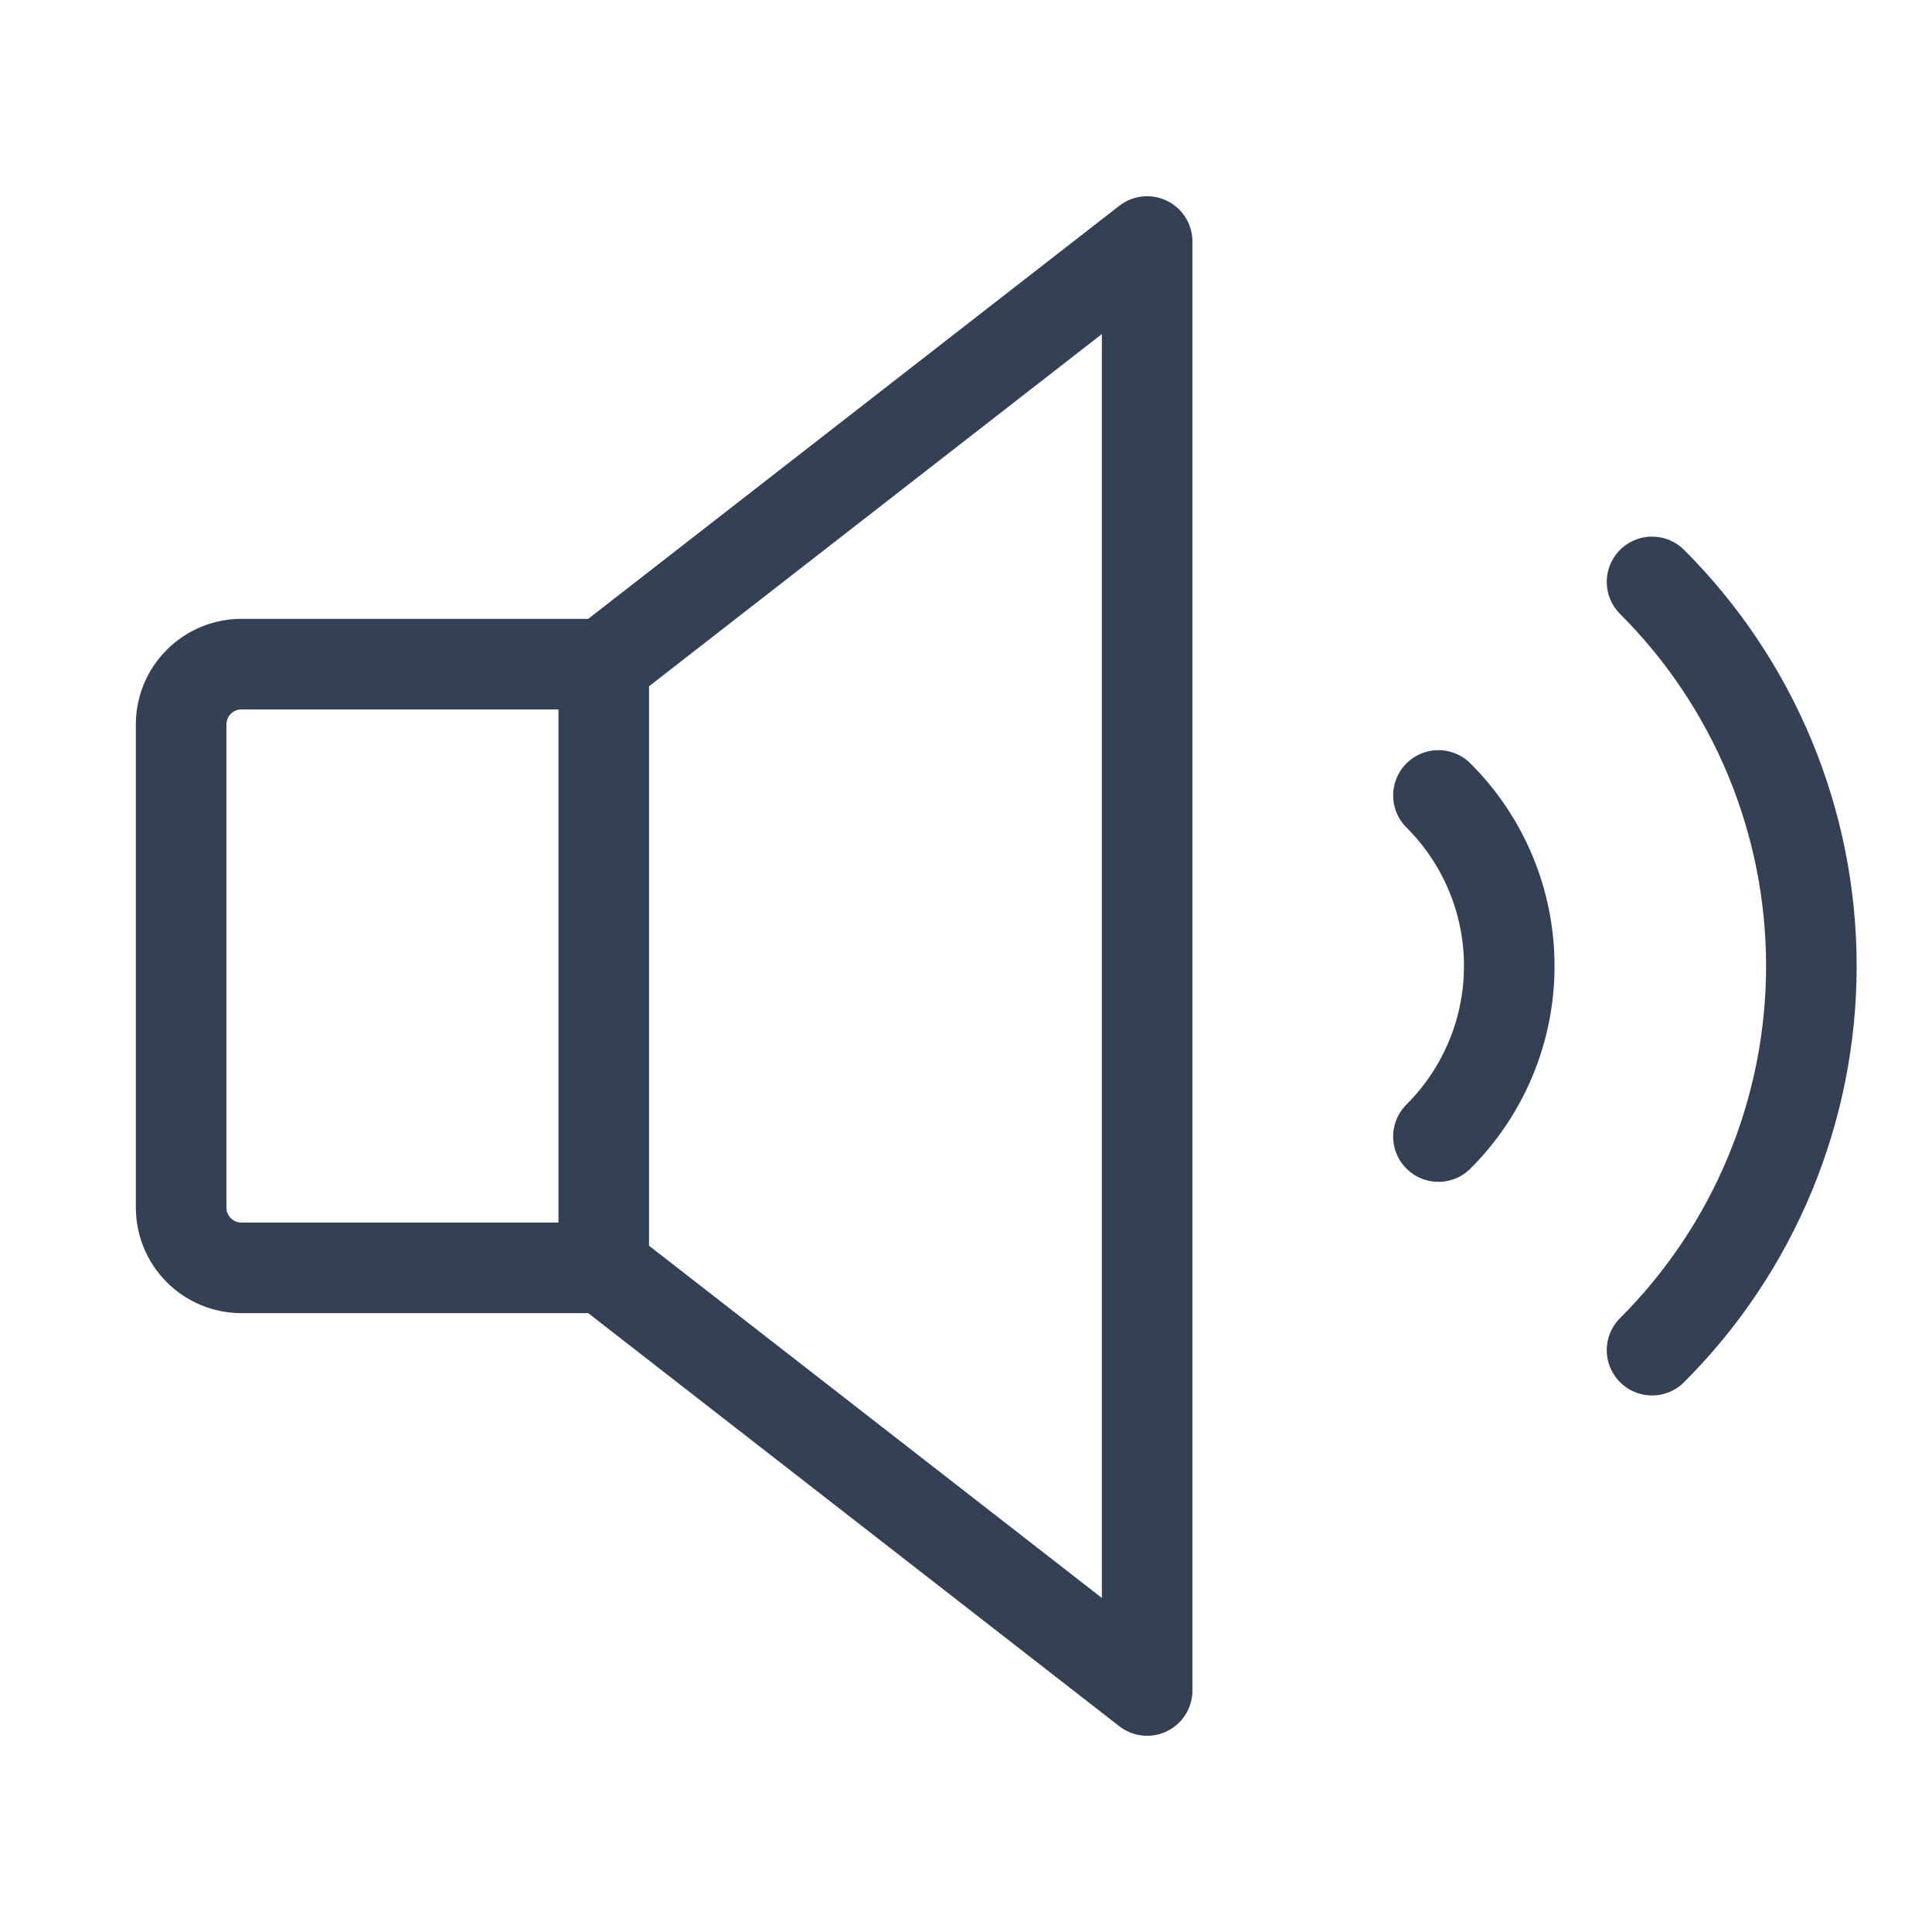 <svg width="32" height="32" viewBox="0 0 32 32" fill="none" xmlns="http://www.w3.org/2000/svg">
<path d="M27.363 9.638C28.199 10.472 28.863 11.464 29.316 12.556C29.769 13.648 30.002 14.818 30.002 16C30.002 17.182 29.769 18.352 29.316 19.444C28.863 20.536 28.199 21.528 27.363 22.363" stroke="#344054" stroke-width="1.5" stroke-linecap="round" stroke-linejoin="round"/>
<path d="M10 21H4C3.735 21 3.48 20.895 3.293 20.707C3.105 20.52 3 20.265 3 20V12C3 11.735 3.105 11.48 3.293 11.293C3.48 11.105 3.735 11 4 11H10L19 4V28L10 21Z" stroke="#344054" stroke-width="1.5" stroke-linecap="round" stroke-linejoin="round"/>
<path d="M10 11V21" stroke="#344054" stroke-width="1.5" stroke-linecap="round" stroke-linejoin="round"/>
<path d="M23.825 13.175C24.197 13.546 24.492 13.986 24.693 14.47C24.895 14.955 24.998 15.475 24.998 16C24.998 16.525 24.895 17.045 24.693 17.529C24.492 18.014 24.197 18.454 23.825 18.825" stroke="#344054" stroke-width="1.5" stroke-linecap="round" stroke-linejoin="round"/>
</svg>
